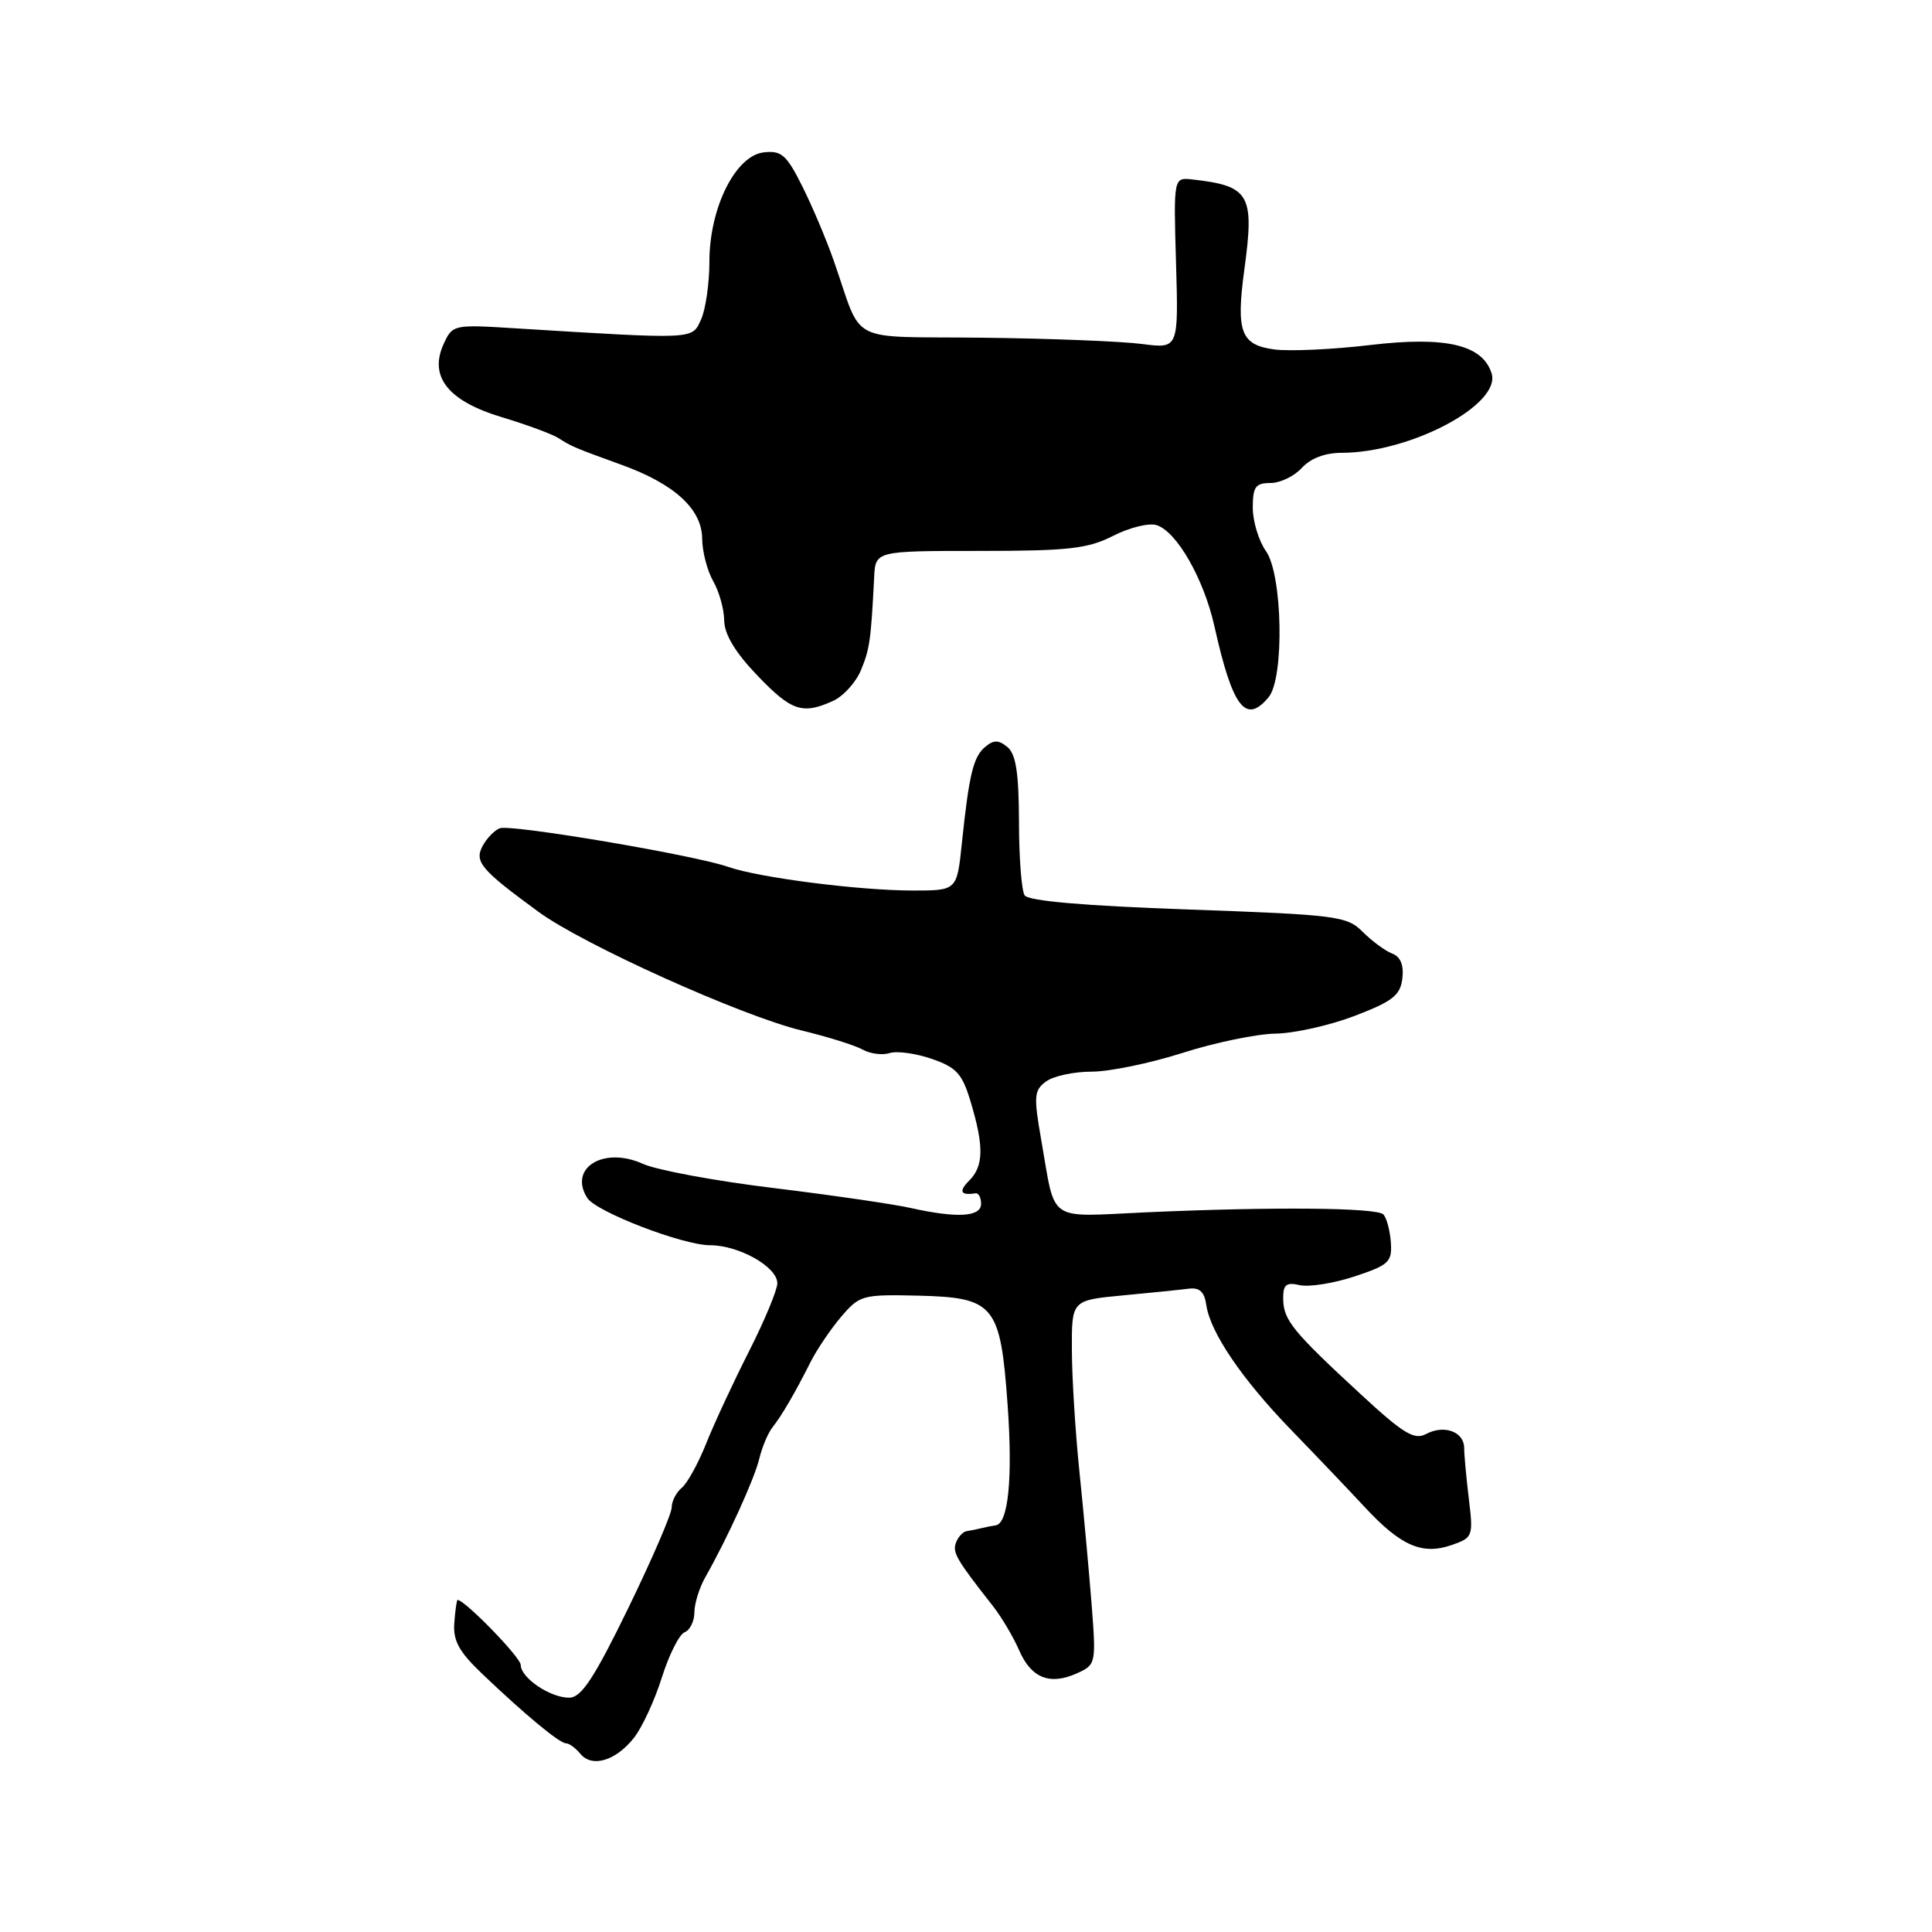 <?xml version="1.0" encoding="UTF-8" standalone="no"?>
<!DOCTYPE svg PUBLIC "-//W3C//DTD SVG 1.1//EN" "http://www.w3.org/Graphics/SVG/1.1/DTD/svg11.dtd" >
<svg xmlns="http://www.w3.org/2000/svg" xmlns:xlink="http://www.w3.org/1999/xlink" version="1.1" viewBox="0 0 256 256">
 <g >
 <path fill="currentColor"
d=" M 84.01 230.26 C 85.09 228.89 86.75 225.29 87.70 222.27 C 88.66 219.24 90.01 216.55 90.72 216.28 C 91.42 216.01 92.01 214.82 92.01 213.64 C 92.02 212.46 92.67 210.38 93.45 209.00 C 96.38 203.84 99.97 195.96 100.61 193.28 C 100.98 191.75 101.76 189.89 102.35 189.14 C 103.61 187.54 105.30 184.65 107.39 180.50 C 108.22 178.85 110.04 176.15 111.44 174.50 C 113.90 171.61 114.27 171.51 121.69 171.68 C 131.77 171.93 132.56 172.89 133.51 186.10 C 134.21 195.89 133.61 201.90 131.92 202.12 C 131.41 202.19 130.55 202.36 130.00 202.50 C 129.45 202.64 128.60 202.81 128.11 202.88 C 127.62 202.94 126.97 203.62 126.68 204.39 C 126.18 205.71 126.69 206.60 131.59 212.84 C 132.73 214.30 134.29 216.94 135.05 218.69 C 136.65 222.37 139.13 223.35 142.73 221.71 C 145.22 220.58 145.25 220.42 144.64 212.53 C 144.29 208.11 143.57 200.22 143.03 195.00 C 142.49 189.78 142.04 182.53 142.03 178.90 C 142.00 172.29 142.00 172.29 148.75 171.65 C 152.46 171.30 156.40 170.90 157.50 170.76 C 158.95 170.57 159.59 171.17 159.84 172.91 C 160.35 176.54 164.60 182.79 171.11 189.50 C 174.31 192.80 178.71 197.41 180.89 199.76 C 185.64 204.86 188.47 206.08 192.37 204.72 C 195.16 203.75 195.23 203.56 194.63 198.61 C 194.29 195.80 194.01 192.76 194.01 191.86 C 194.00 189.71 191.35 188.74 188.97 190.01 C 187.41 190.85 185.97 189.98 180.32 184.76 C 171.30 176.43 170.07 174.92 170.03 172.14 C 170.01 170.21 170.40 169.87 172.25 170.29 C 173.49 170.56 176.75 170.04 179.50 169.13 C 184.07 167.61 184.48 167.22 184.29 164.57 C 184.17 162.98 183.72 161.33 183.29 160.91 C 182.37 160.01 168.53 159.89 151.84 160.64 C 138.58 161.24 139.92 162.17 137.97 151.05 C 136.95 145.24 137.02 144.46 138.61 143.30 C 139.58 142.58 142.30 142.00 144.65 142.00 C 147.00 142.00 152.43 140.88 156.71 139.51 C 161.00 138.14 166.53 137.00 169.00 136.96 C 171.47 136.93 176.20 135.87 179.50 134.61 C 184.54 132.68 185.55 131.89 185.82 129.65 C 186.03 127.88 185.58 126.77 184.47 126.35 C 183.55 126.00 181.80 124.71 180.57 123.48 C 178.47 121.38 177.21 121.22 157.42 120.51 C 143.66 120.03 136.25 119.38 135.77 118.64 C 135.36 118.01 135.02 113.62 135.02 108.87 C 135.00 102.44 134.62 99.93 133.50 99.00 C 132.34 98.03 131.68 98.02 130.56 98.95 C 128.97 100.27 128.41 102.57 127.45 111.75 C 126.80 118.00 126.80 118.00 120.97 118.00 C 113.87 118.00 100.59 116.30 96.50 114.87 C 92.03 113.30 67.70 109.19 66.22 109.75 C 65.52 110.02 64.50 111.07 63.95 112.09 C 62.83 114.19 63.72 115.24 71.35 120.82 C 77.27 125.16 98.26 134.62 106.24 136.55 C 109.68 137.38 113.32 138.52 114.31 139.08 C 115.31 139.64 116.92 139.84 117.88 139.54 C 118.85 139.23 121.37 139.58 123.48 140.31 C 126.77 141.45 127.51 142.28 128.64 146.07 C 130.39 151.91 130.34 154.52 128.43 156.43 C 127.00 157.86 127.27 158.43 129.25 158.12 C 129.66 158.05 130.00 158.68 130.00 159.50 C 130.00 161.25 126.87 161.44 120.69 160.07 C 118.39 159.55 110.20 158.36 102.50 157.42 C 94.80 156.49 87.01 155.04 85.20 154.22 C 80.00 151.86 75.28 154.75 77.82 158.74 C 78.98 160.57 90.48 165.00 94.08 165.00 C 97.92 165.00 103.00 167.87 103.00 170.04 C 103.00 170.92 101.31 174.99 99.24 179.07 C 97.17 183.16 94.62 188.64 93.58 191.25 C 92.54 193.87 91.09 196.51 90.35 197.13 C 89.61 197.74 89.00 198.92 89.00 199.75 C 89.00 200.59 86.41 206.58 83.25 213.08 C 78.76 222.30 77.05 224.91 75.47 224.95 C 72.98 225.01 69.00 222.34 69.00 220.61 C 69.00 219.62 61.59 212.00 60.63 212.00 C 60.52 212.00 60.32 213.36 60.20 215.02 C 60.01 217.39 60.81 218.85 63.87 221.77 C 69.55 227.19 74.14 231.00 75.00 231.00 C 75.42 231.00 76.28 231.63 76.91 232.40 C 78.46 234.26 81.60 233.32 84.01 230.26 Z  M 110.39 92.87 C 111.75 92.25 113.41 90.42 114.08 88.80 C 115.24 86.01 115.41 84.80 115.83 76.50 C 116.00 73.00 116.00 73.00 129.79 73.00 C 141.60 73.00 144.14 72.71 147.50 71.00 C 149.66 69.90 152.25 69.26 153.25 69.58 C 155.93 70.43 159.52 76.71 160.92 83.00 C 163.33 93.77 165.06 96.04 168.10 92.38 C 170.20 89.85 169.95 76.14 167.75 73.03 C 166.79 71.67 166.00 69.08 166.00 67.28 C 166.00 64.51 166.36 64.00 168.35 64.00 C 169.63 64.00 171.50 63.10 172.50 62.00 C 173.64 60.74 175.58 60.00 177.75 60.00 C 186.88 60.00 198.96 53.60 197.64 49.46 C 196.44 45.67 191.54 44.53 181.54 45.72 C 176.57 46.31 170.85 46.57 168.83 46.30 C 164.40 45.70 163.76 43.97 164.89 35.66 C 166.24 25.76 165.59 24.63 158.00 23.78 C 155.50 23.50 155.50 23.50 155.83 34.85 C 156.16 46.21 156.16 46.21 151.33 45.58 C 148.67 45.23 139.20 44.85 130.28 44.75 C 111.89 44.53 114.45 45.86 110.46 34.50 C 109.50 31.75 107.63 27.33 106.31 24.69 C 104.22 20.51 103.55 19.92 101.20 20.19 C 97.45 20.62 94.00 27.55 94.00 34.66 C 94.00 37.55 93.50 41.00 92.89 42.34 C 91.67 45.01 92.30 44.98 68.23 43.50 C 60.09 42.99 59.95 43.02 58.78 45.59 C 56.81 49.92 59.38 53.15 66.53 55.29 C 69.81 56.28 73.17 57.52 74.00 58.05 C 75.78 59.19 76.07 59.31 82.41 61.61 C 89.38 64.14 92.99 67.45 93.04 71.34 C 93.05 73.08 93.71 75.62 94.50 77.00 C 95.29 78.38 95.95 80.73 95.96 82.23 C 95.99 84.06 97.43 86.46 100.33 89.48 C 104.87 94.23 106.33 94.72 110.39 92.87 Z "/>
</g>
</svg>